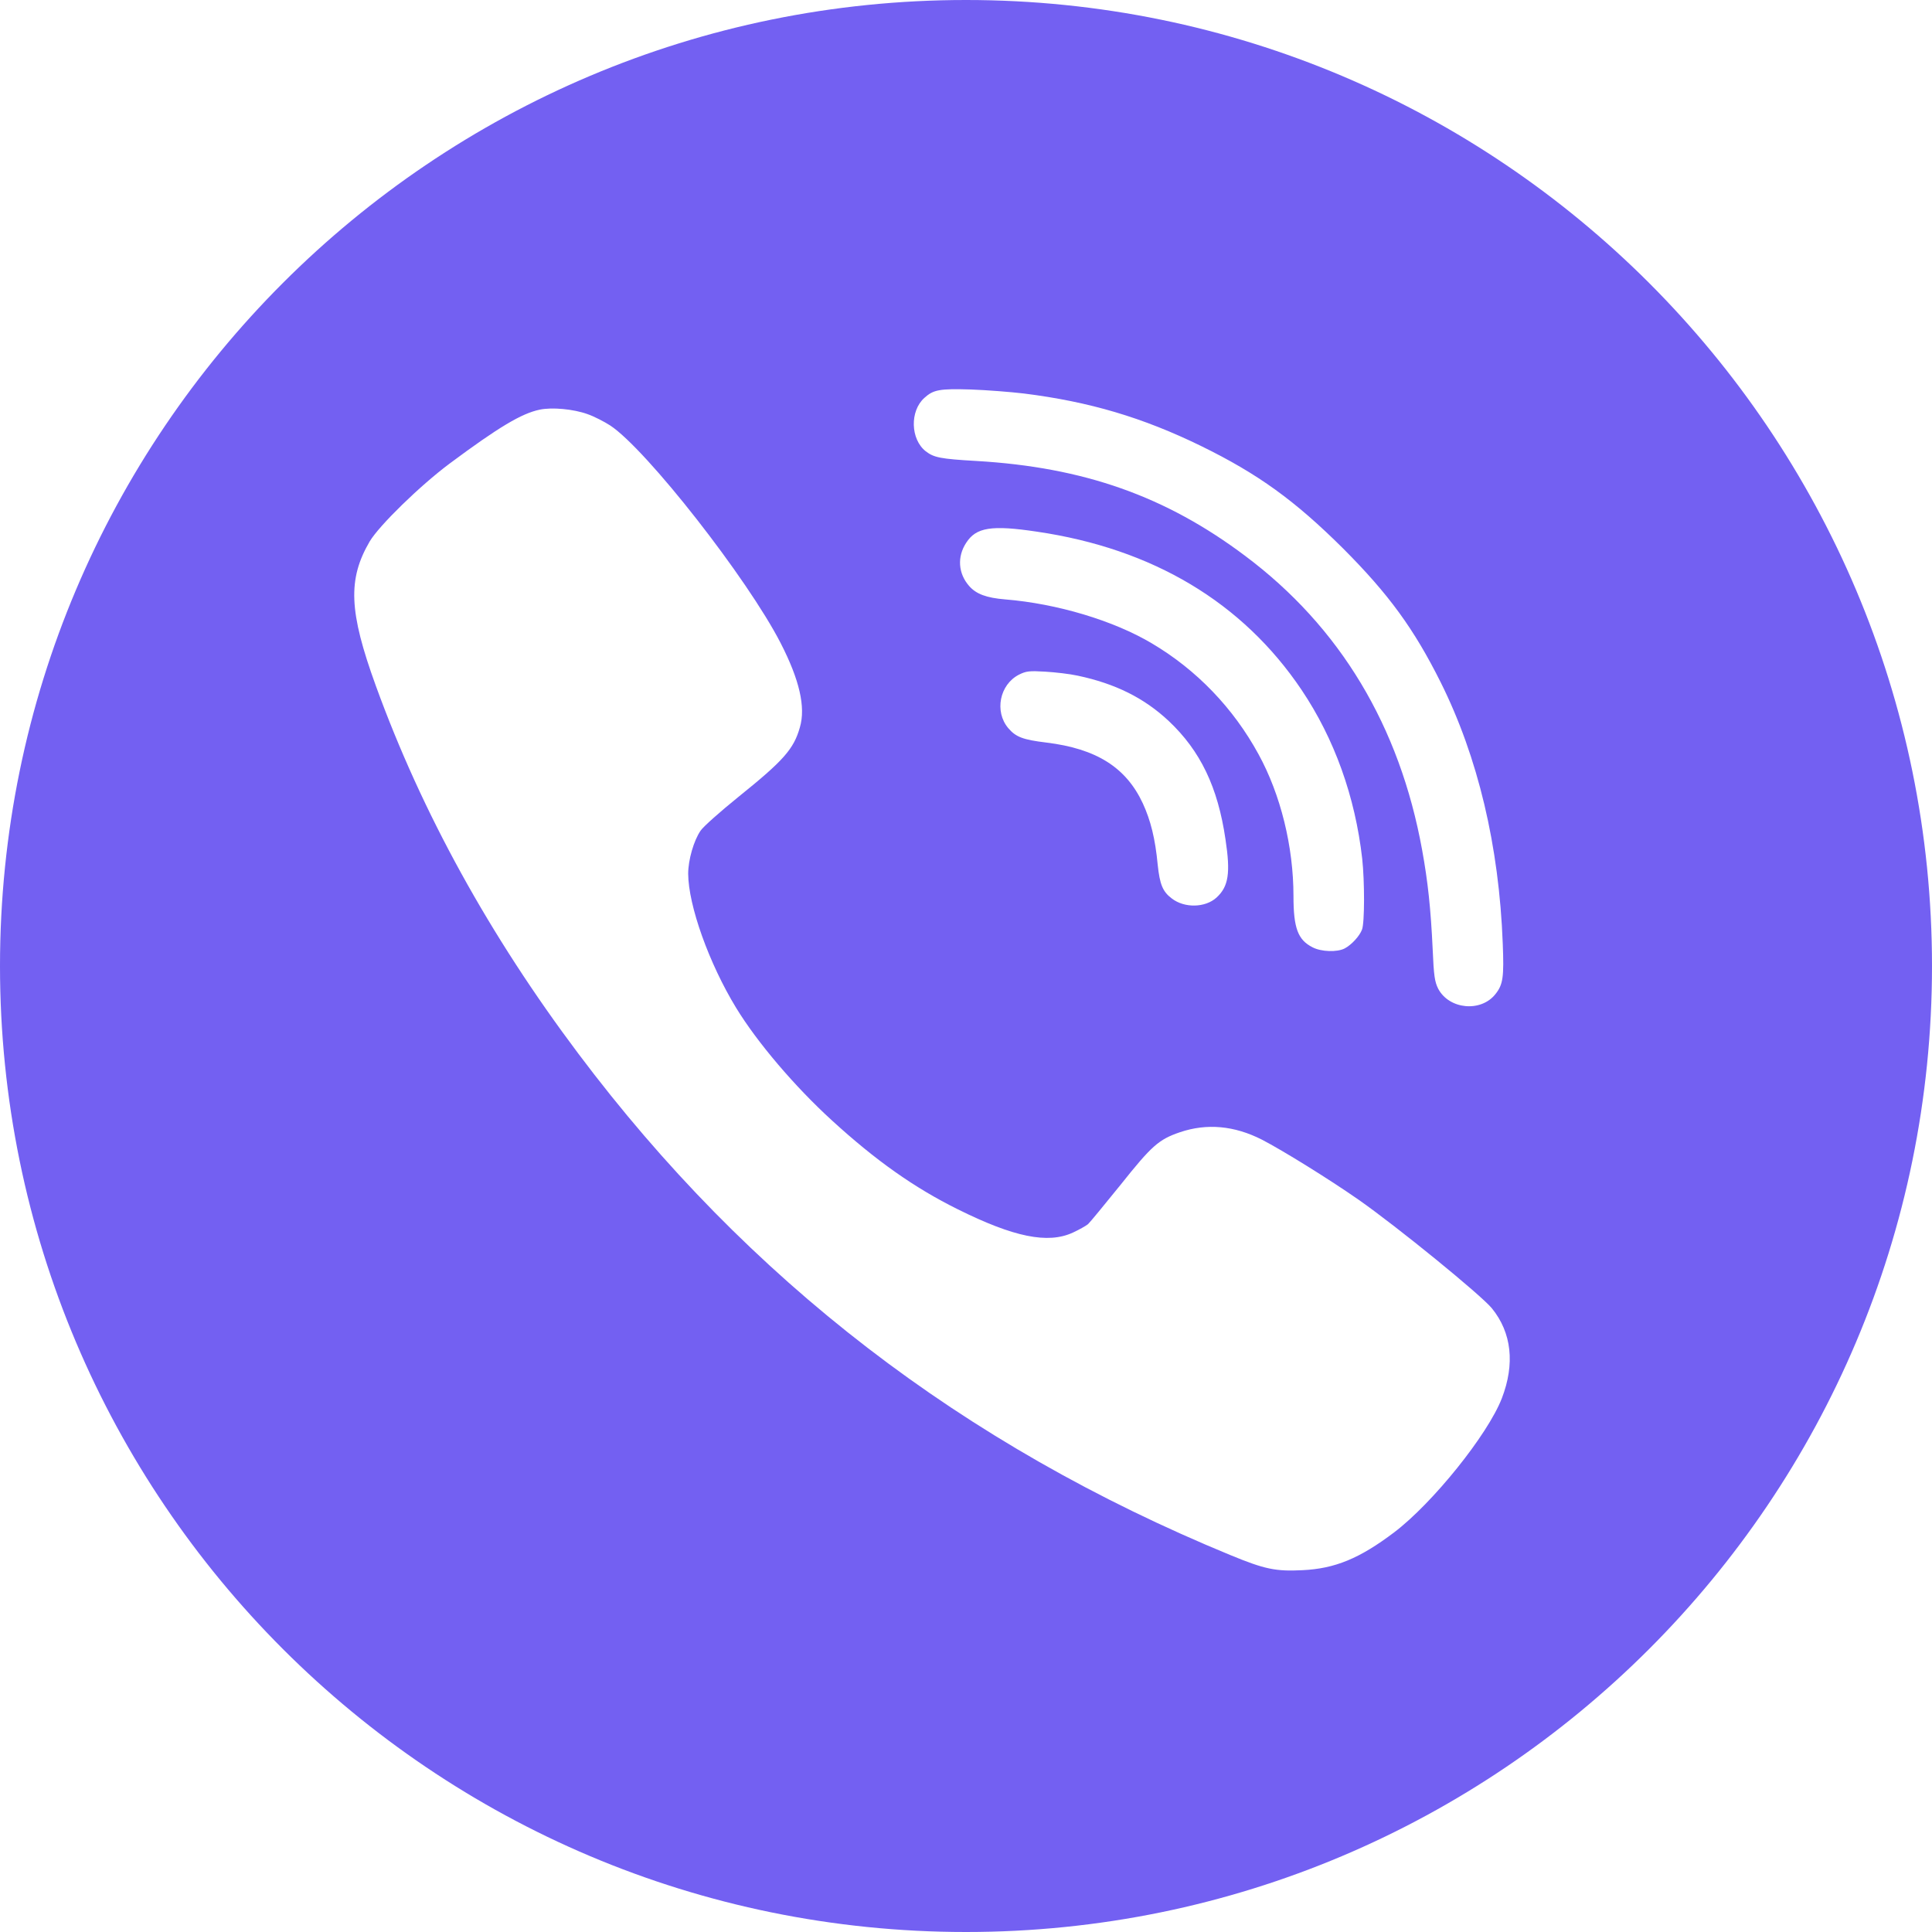 <svg width="40" height="40" viewBox="0 0 40 40" fill="none" xmlns="http://www.w3.org/2000/svg">
<path fill-rule="evenodd" clip-rule="evenodd" d="M20 0C31.046 0 40 8.954 40 20C40 31.046 31.046 40 20 40C8.954 40 0 31.046 0 20C0 8.954 8.954 0 20 0ZM21.198 8.147C22.558 8.317 23.657 8.644 24.863 9.232C26.048 9.812 26.807 10.361 27.812 11.36C28.752 12.303 29.274 13.018 29.828 14.127C30.599 15.674 31.037 17.514 31.113 19.538C31.14 20.229 31.12 20.383 30.962 20.581C30.662 20.963 30.002 20.9 29.776 20.47C29.705 20.328 29.685 20.206 29.662 19.653C29.622 18.804 29.563 18.256 29.444 17.6C28.978 15.031 27.744 12.978 25.776 11.506C24.135 10.274 22.439 9.674 20.218 9.544C19.466 9.501 19.336 9.473 19.166 9.343C18.85 9.094 18.834 8.51 19.138 8.238C19.324 8.068 19.454 8.044 20.099 8.064C20.435 8.076 20.929 8.115 21.198 8.147ZM12.161 8.573C12.299 8.62 12.513 8.731 12.635 8.81C13.386 9.307 15.477 11.979 16.162 13.314C16.553 14.075 16.683 14.64 16.561 15.058C16.434 15.508 16.225 15.745 15.288 16.499C14.912 16.803 14.56 17.115 14.505 17.198C14.363 17.403 14.248 17.806 14.248 18.09C14.252 18.749 14.679 19.945 15.24 20.865C15.675 21.579 16.454 22.495 17.225 23.198C18.13 24.026 18.929 24.591 19.83 25.037C20.988 25.613 21.696 25.759 22.214 25.519C22.344 25.459 22.483 25.38 22.526 25.345C22.566 25.309 22.87 24.938 23.202 24.528C23.843 23.723 23.989 23.592 24.428 23.442C24.985 23.253 25.554 23.304 26.128 23.596C26.562 23.821 27.511 24.409 28.124 24.836C28.93 25.4 30.654 26.805 30.887 27.086C31.298 27.591 31.369 28.238 31.093 28.953C30.8 29.706 29.662 31.12 28.867 31.724C28.148 32.268 27.638 32.477 26.966 32.509C26.412 32.537 26.183 32.489 25.475 32.197C19.925 29.912 15.493 26.501 11.975 21.816C10.137 19.369 8.737 16.831 7.781 14.198C7.223 12.662 7.196 11.995 7.654 11.21C7.852 10.878 8.694 10.057 9.307 9.599C10.326 8.841 10.797 8.561 11.172 8.482C11.429 8.427 11.876 8.47 12.161 8.573ZM21.471 11.008C23.87 11.36 25.728 12.473 26.946 14.281C27.63 15.299 28.057 16.495 28.203 17.778C28.254 18.248 28.254 19.104 28.199 19.246C28.148 19.381 27.982 19.562 27.839 19.637C27.685 19.716 27.357 19.708 27.175 19.613C26.871 19.459 26.78 19.215 26.78 18.552C26.78 17.529 26.515 16.452 26.056 15.615C25.535 14.66 24.776 13.87 23.851 13.322C23.056 12.848 21.882 12.497 20.811 12.41C20.423 12.378 20.209 12.299 20.063 12.13C19.838 11.873 19.814 11.526 20.004 11.238C20.209 10.918 20.526 10.866 21.471 11.008ZM22.313 13.989C23.091 14.154 23.688 14.45 24.198 14.928C24.855 15.548 25.214 16.298 25.372 17.375C25.479 18.078 25.436 18.354 25.187 18.583C24.953 18.796 24.523 18.804 24.262 18.603C24.072 18.461 24.012 18.311 23.969 17.904C23.918 17.363 23.823 16.985 23.661 16.633C23.313 15.887 22.7 15.501 21.664 15.374C21.178 15.315 21.032 15.26 20.874 15.074C20.585 14.731 20.696 14.174 21.095 13.969C21.245 13.894 21.309 13.886 21.641 13.906C21.846 13.918 22.151 13.953 22.313 13.989Z" fill="#7360F2"/>
</svg>
